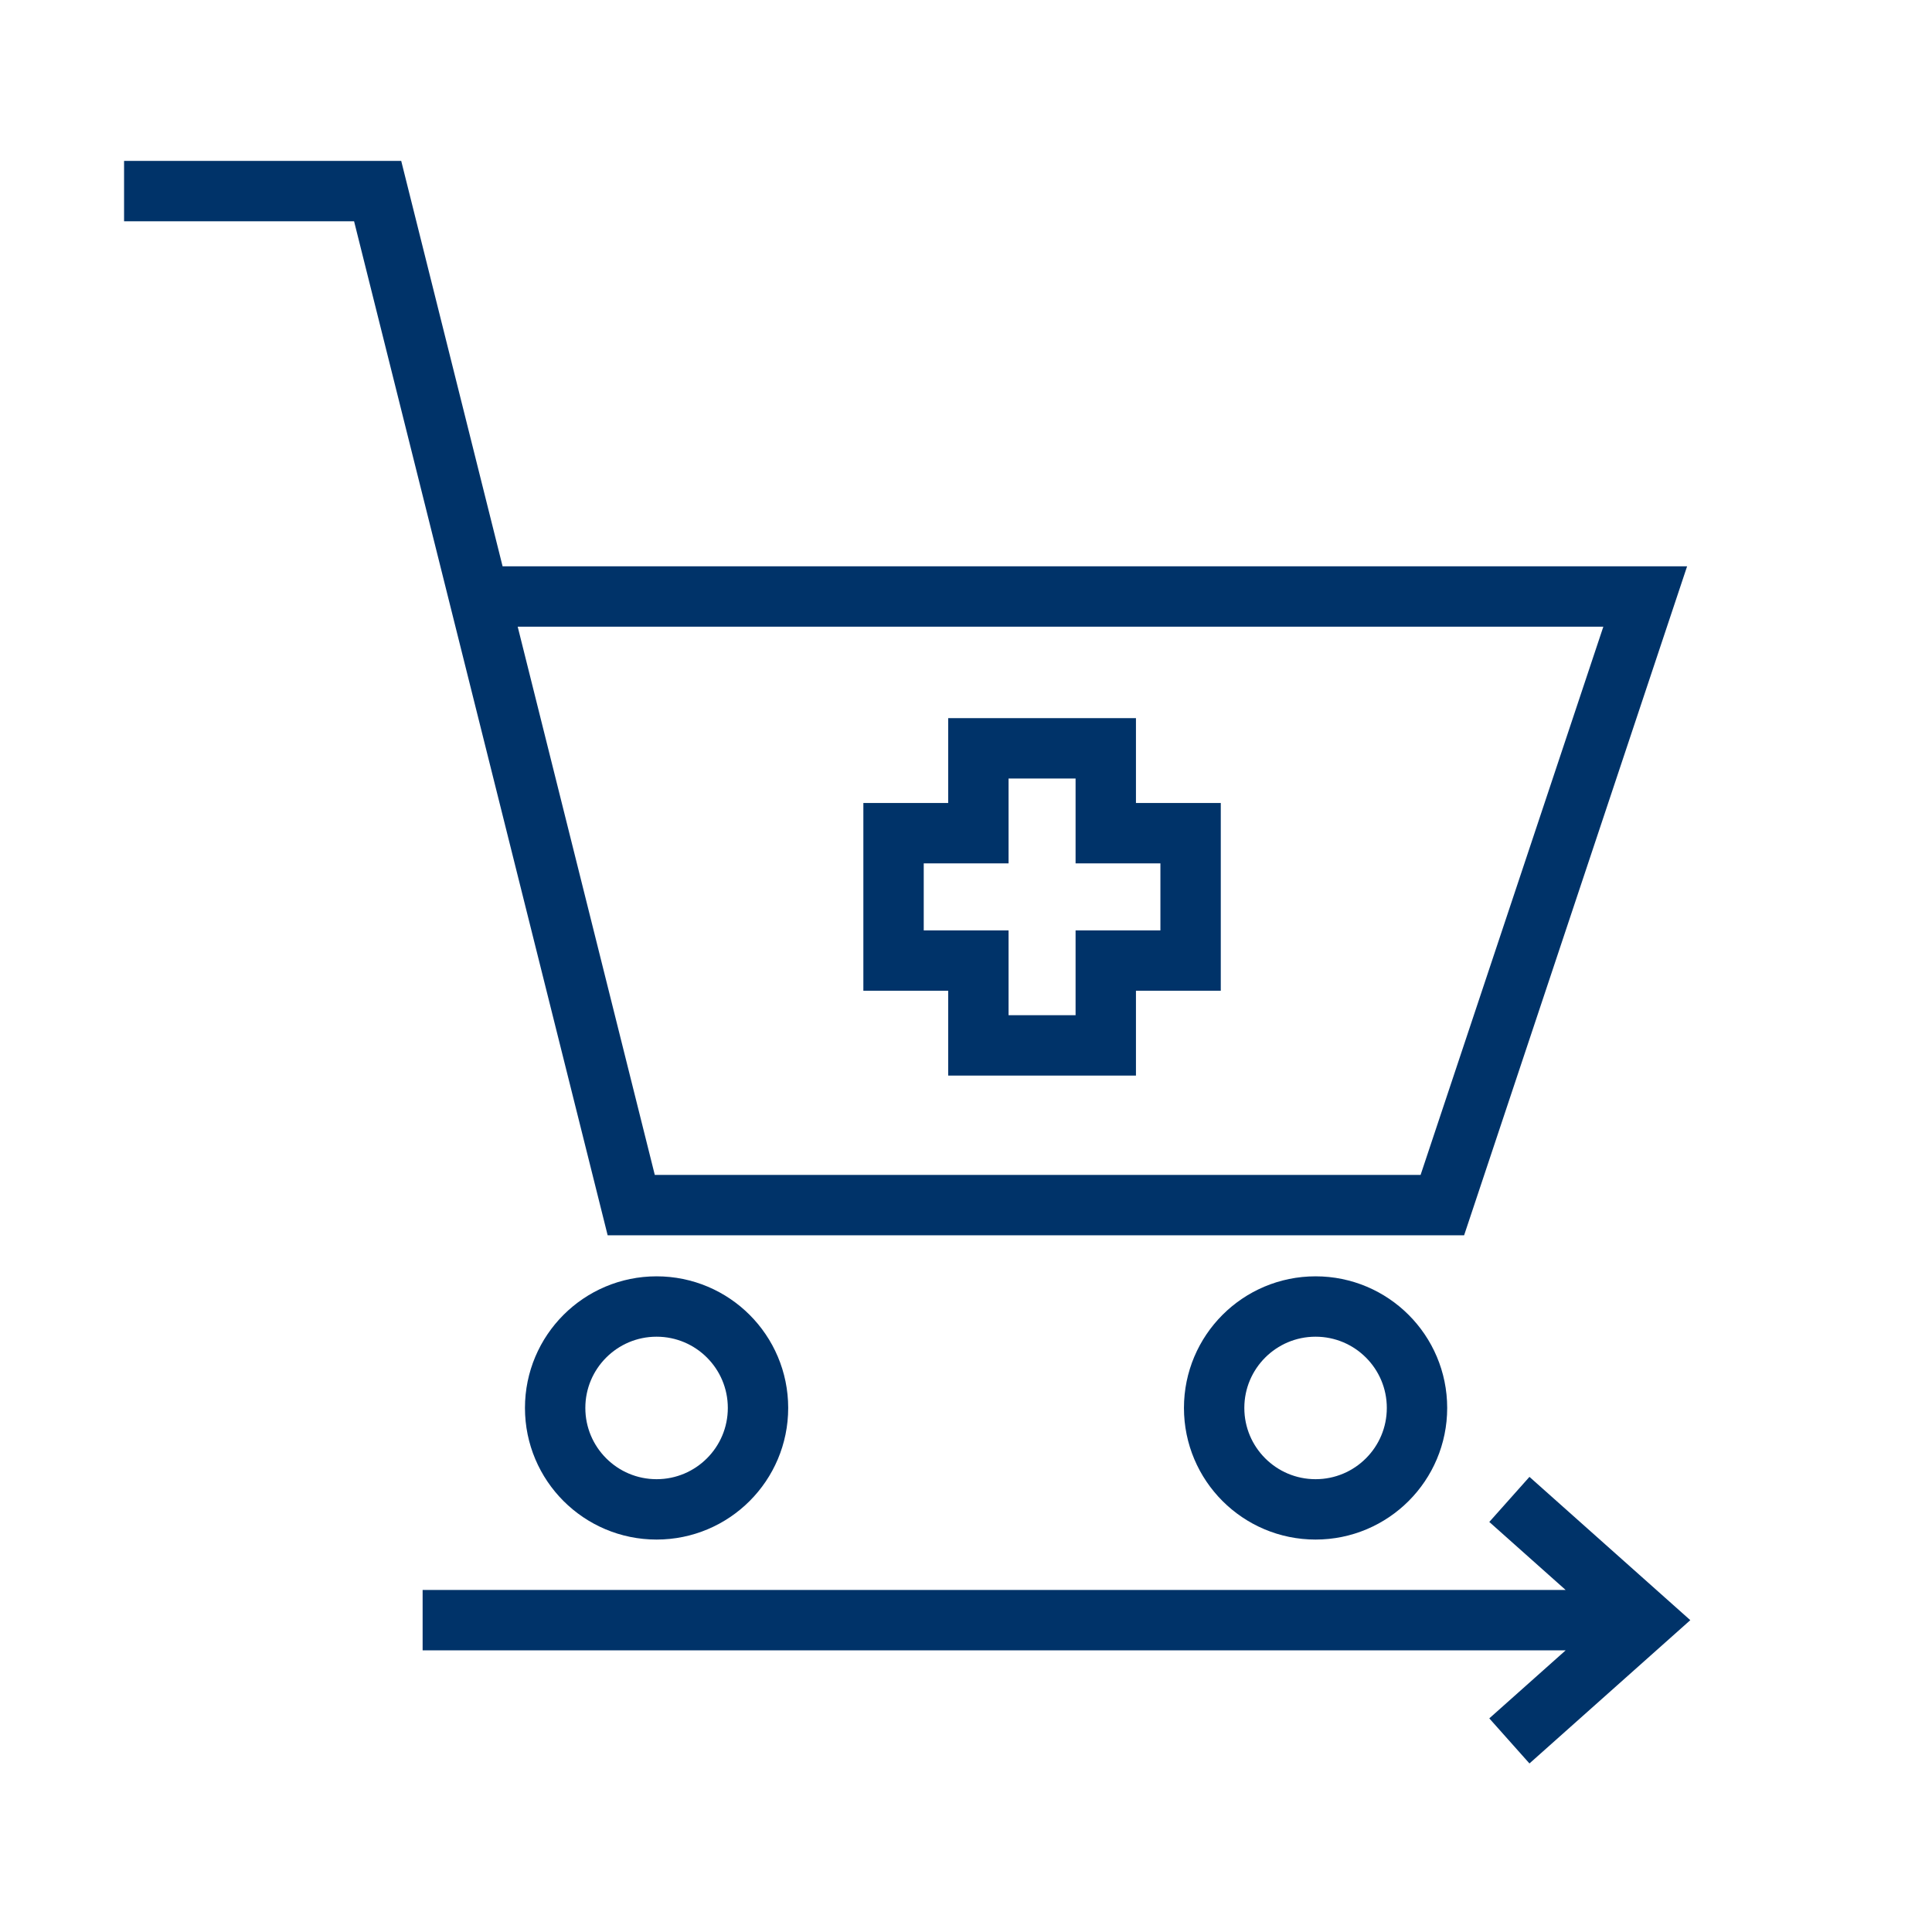 <?xml version="1.0" encoding="UTF-8"?>
<svg xmlns="http://www.w3.org/2000/svg" data-name="Layer 1" viewBox="0 0 64 64"><path fill="none" stroke="#003369" stroke-miterlimit="10" stroke-width="2" d="M50 57.67l4.49-4-4.49-4m-36 4h40.5M39.44 27.6h-2.81v-2.81h-4.22v2.81H29.6v4.22h2.81v2.81h4.22v-2.81h2.81z" style="stroke: #003369;"/><path fill="none" stroke="#003369" stroke-miterlimit="10" stroke-width="2" d="M4.11 6.33h8.4l8.4 33.59h26.87l6.72-20.16H15.87" style="stroke: #003369;"/><circle cx="21.75" cy="46.64" r="3.36" fill="none" stroke="#003369" stroke-miterlimit="10" stroke-width="2" style="stroke: #003369;"/><circle cx="43.58" cy="46.64" r="3.36" fill="none" stroke="#003369" stroke-miterlimit="10" stroke-width="2" style="stroke: #003369;"/></svg>
